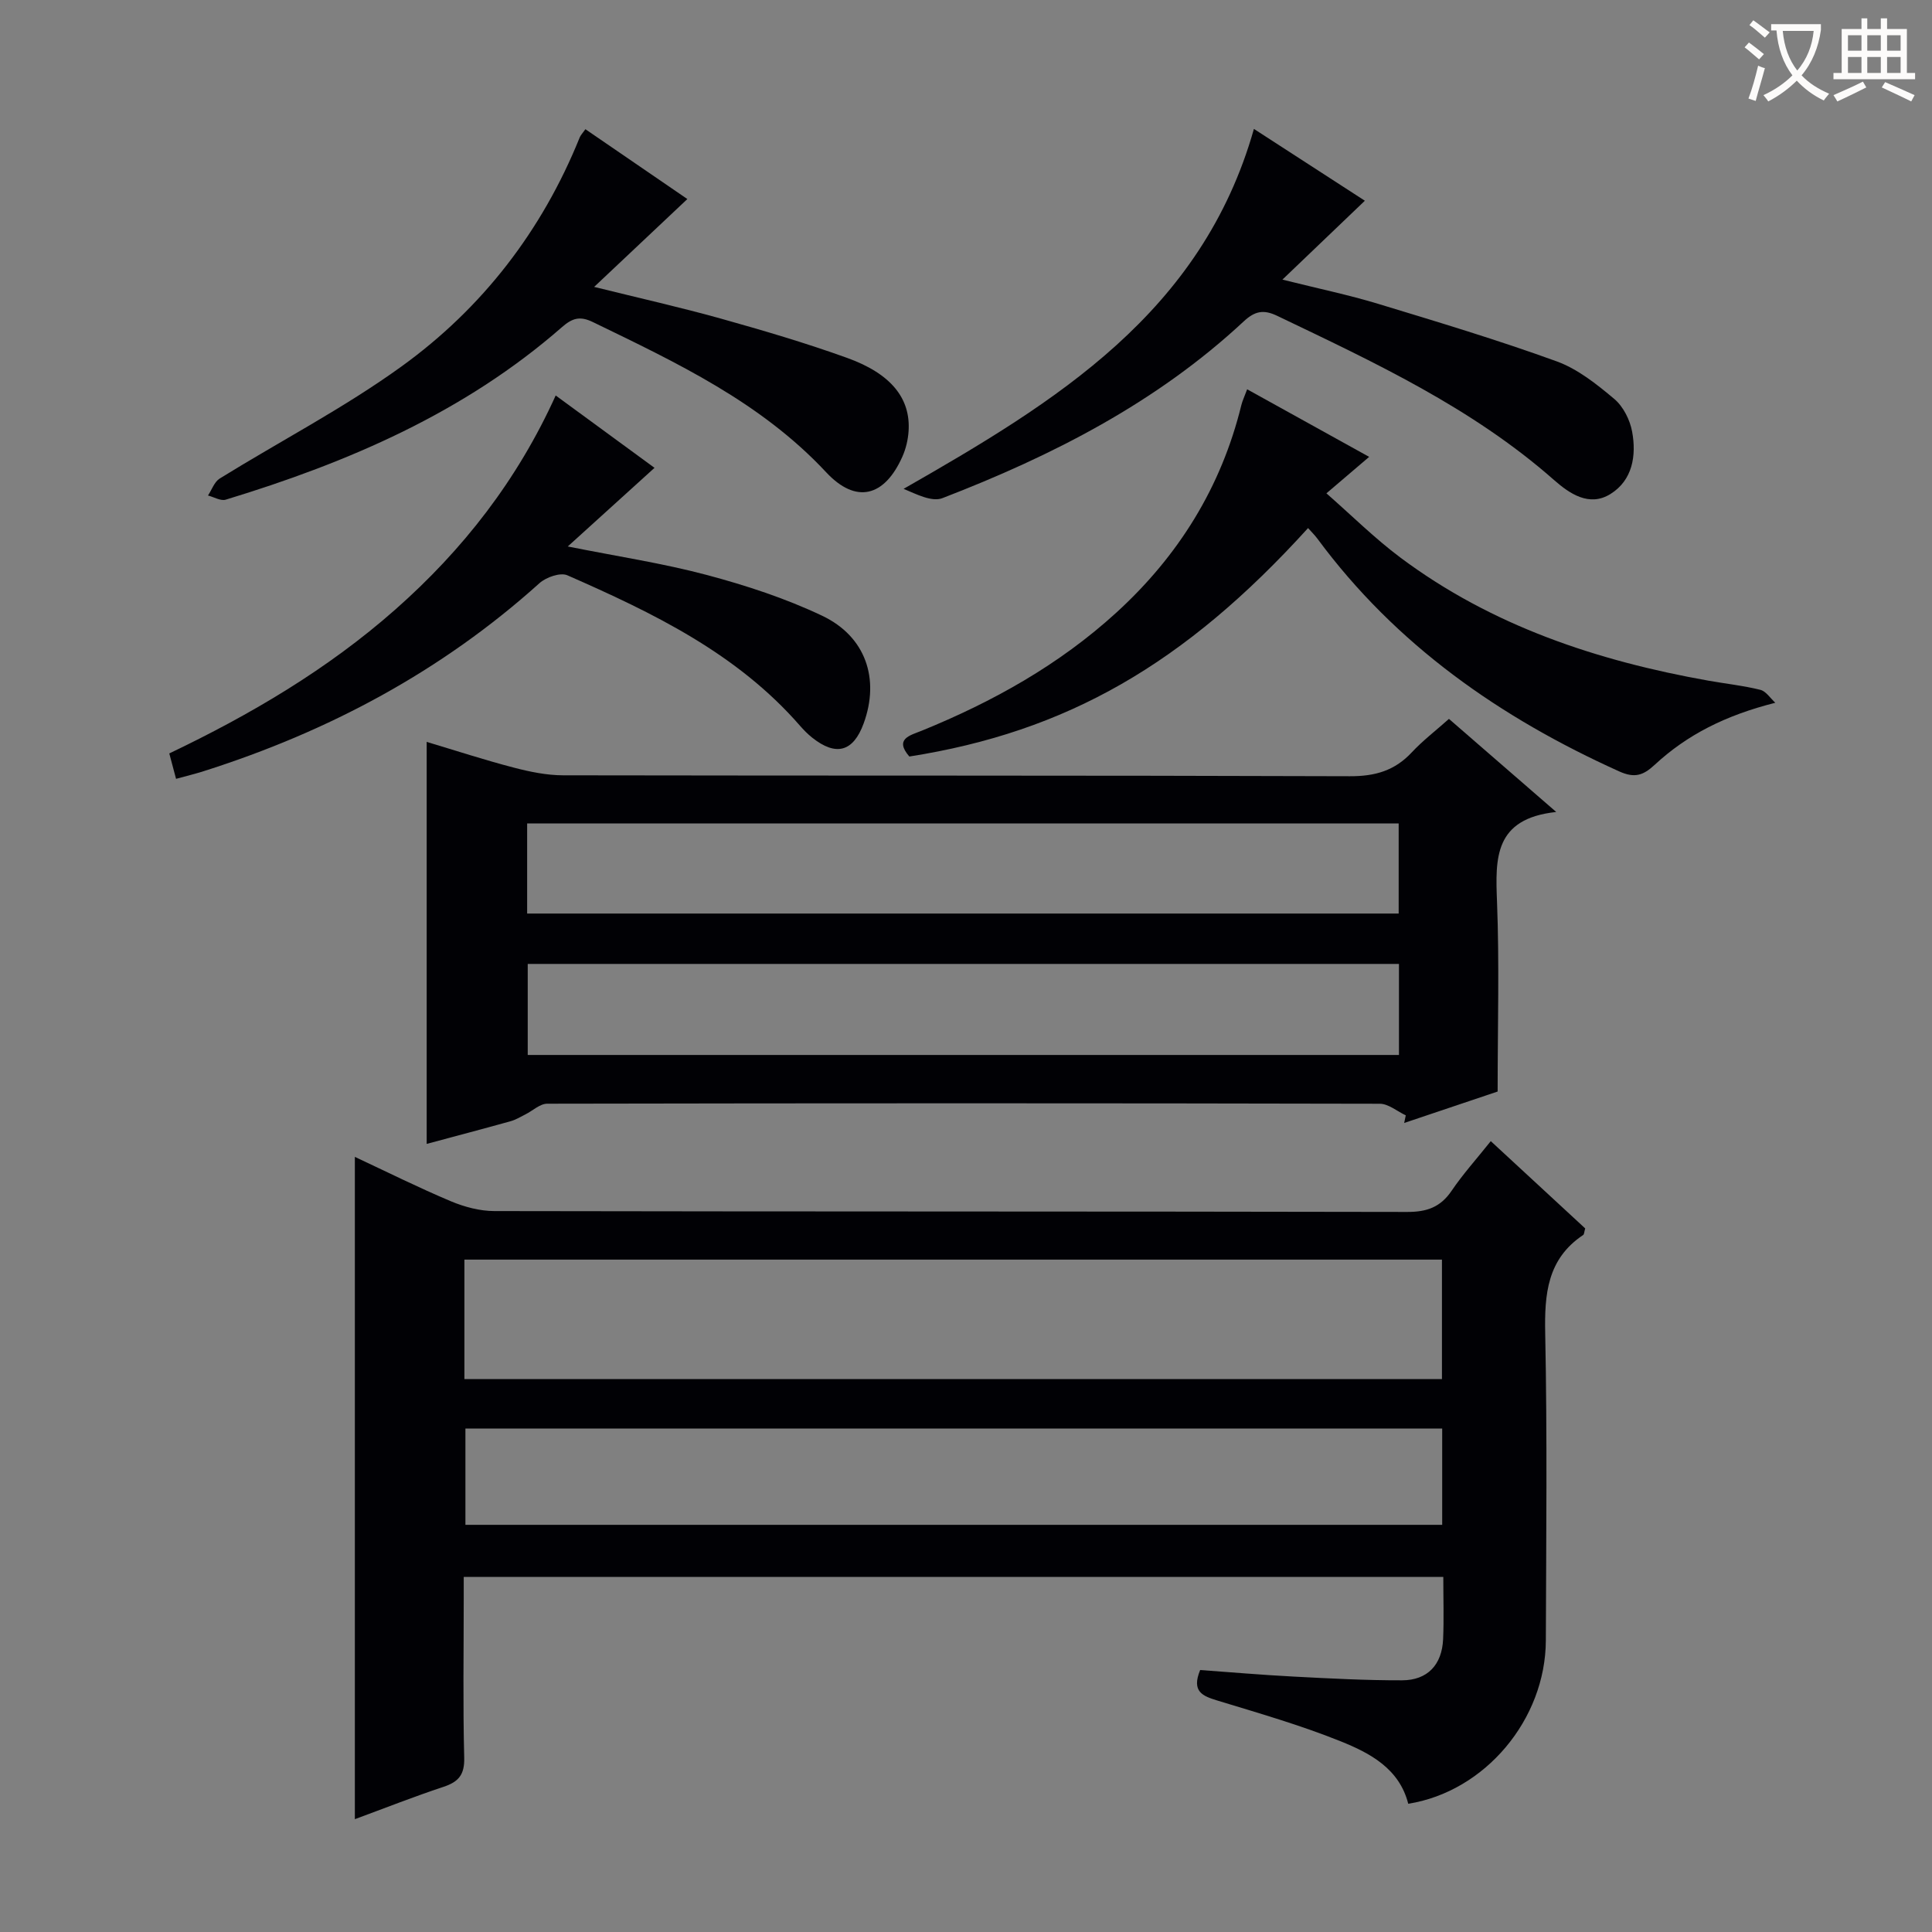 <svg enable-background="new 0 0 400 400" viewBox="0 0 400 400" xmlns="http://www.w3.org/2000/svg"><rect x="0" y="0" width="400" height="400" fill="#808080" stroke="none"/><g fill="#010105"><path d="m73.47 239.52c6.69 3.13 13.19 6.37 19.86 9.18 2.81 1.18 6.02 2.04 9.04 2.04 62.99.12 125.98.05 188.97.18 4.08.01 6.89-.98 9.2-4.38 2.32-3.43 5.12-6.53 8.11-10.28 6.68 6.17 13.19 12.19 19.55 18.07-.22.75-.21 1.21-.41 1.35-7.46 4.98-8.04 12.25-7.87 20.45.43 21.15.2 42.32.13 63.49-.05 16.4-12.62 31.32-28.49 33.83-1.85-7.3-7.93-10.5-14.04-12.95-8.28-3.33-16.91-5.81-25.47-8.42-3.07-.94-5.41-1.84-3.57-6.32 6.25.45 12.8 1.02 19.37 1.36 7.47.39 14.96.79 22.44.77 5.27-.01 8.26-3.23 8.49-8.52.18-4.14.04-8.3.04-12.88-67.51 0-134.73 0-202.81 0v4.45c0 11-.18 22 .1 32.99.09 3.52-1.18 4.99-4.3 6.02-6.12 2.03-12.12 4.4-18.34 6.69 0-45.78 0-91.13 0-137.12zm22.68 46h202.39c0-8.36 0-16.42 0-24.73-67.59 0-134.92 0-202.39 0zm.21 10.25v19.93h202.23c0-6.72 0-13.14 0-19.93-67.54 0-134.89 0-202.23 0z"/><path d="m322.2 168.11c-12.88 1.38-12.61 9.59-12.26 18.56.5 12.78.13 25.58.13 39.32-5.7 1.92-12.52 4.22-19.35 6.51.11-.53.22-1.06.33-1.58-1.79-.84-3.59-2.4-5.38-2.4-57.46-.13-114.92-.12-172.37-.01-1.52 0-3.02 1.47-4.55 2.23-1 .5-1.99 1.11-3.05 1.4-5.74 1.6-11.5 3.12-17.36 4.69 0-27.67 0-55.14 0-83.23 6.05 1.81 11.98 3.75 18.01 5.32 3.33.87 6.82 1.59 10.23 1.6 54.29.1 108.59 0 162.88.19 5.22.02 9.29-1.14 12.83-4.94 2.25-2.41 4.9-4.44 7.7-6.93 7.13 6.19 14.11 12.24 22.21 19.27zm-32.56 31.46c-60.33 0-120.36 0-180.38 0v18.85h180.38c0-6.51 0-12.6 0-18.85zm-180.5-10.43h180.44c0-6.54 0-12.62 0-18.66-60.36 0-120.37 0-180.44 0z"/><path d="m367.56 145.5c-10.33 2.61-18.25 6.62-24.98 12.85-2.36 2.19-4.14 2.8-7.32 1.37-24.68-11.13-46.26-26.19-62.51-48.2-.57-.77-1.27-1.44-1.93-2.19-25.6 28.22-50.01 42.18-82.55 47.3-3.16-3.66.15-4.37 2.53-5.33 14.75-6 28.5-13.67 40.32-24.46 12.86-11.74 21.71-25.94 25.88-42.94.23-.94.67-1.83 1.21-3.3 8.46 4.68 16.63 9.21 25.26 13.99-2.92 2.49-5.42 4.63-8.85 7.55 5.22 4.57 9.99 9.32 15.33 13.31 18.94 14.15 40.73 21.37 63.73 25.47 3.59.64 7.24 1.02 10.77 1.9 1.19.29 2.08 1.75 3.11 2.68z"/><path d="m282.58 41.56c-5.68 5.44-10.91 10.44-17.07 16.33 7.52 1.88 13.74 3.17 19.8 5.01 12.38 3.76 24.79 7.49 36.94 11.9 4.38 1.58 8.33 4.74 11.96 7.79 1.87 1.57 3.27 4.36 3.71 6.81.9 4.93.09 10.02-4.48 12.87-4.41 2.76-8.51-.09-11.72-2.91-16.97-14.95-37.18-24.34-57.29-33.97-2.85-1.37-4.65-.97-6.93 1.15-18.05 16.82-39.61 27.81-62.37 36.59-2.22.86-5.42-.83-8.05-1.92 31.53-18.02 61.74-36.43 72.53-74.52 7.82 5.06 15.44 9.99 22.97 14.87z"/><path d="m142.31 41.21c-6.47 6.1-12.47 11.76-19.3 18.19 9.49 2.35 17.93 4.24 26.26 6.57 8.78 2.46 17.55 5.04 26.12 8.13 9.15 3.29 13.18 8.44 12.72 15.19-.12 1.78-.56 3.64-1.29 5.27-3.7 8.31-9.59 9.85-15.78 3.21-13.54-14.51-30.94-22.67-48.29-31.09-2.71-1.31-4.27-.82-6.45 1.09-20.2 17.66-44.23 27.97-69.56 35.68-1.04.32-2.45-.55-3.68-.86.79-1.19 1.32-2.82 2.42-3.51 12.54-7.76 25.73-14.6 37.65-23.21 16.74-12.09 29.1-28.11 36.9-47.43.18-.44.54-.8 1.17-1.69 7.12 4.88 14.17 9.71 21.11 14.46z"/><path d="m36.45 161.25c-.5-1.87-.87-3.28-1.4-5.26 16.74-7.99 32.74-17.39 46.78-29.78 14.01-12.36 25.29-26.81 33.22-44.33 7.1 5.2 13.74 10.06 20.46 14.98-5.96 5.4-11.67 10.58-17.96 16.28 10.22 2.05 19.66 3.47 28.82 5.91 8.13 2.17 16.26 4.83 23.84 8.43 9.07 4.3 11.96 13.12 8.6 22.3-2.15 5.88-5.72 6.87-10.67 2.93-.91-.72-1.73-1.57-2.5-2.44-13.06-15.01-30.45-23.38-48.17-31.16-1.45-.64-4.4.39-5.78 1.63-20.25 18.23-43.67 30.72-69.51 38.92-1.72.55-3.49.98-5.73 1.59z"/></g><path d="m362.1 8.8c1.1.8 2.1 1.6 3.1 2.4l-1 1.1c-1.3-1.1-2.3-2-3-2.5zm1.9 4.8c.5.2.9.4 1.4.5-.6 2.3-1.3 4.5-1.9 6.8l-1.5-.5c.8-2.1 1.4-4.3 2-6.8zm-1-9.4c1.3.9 2.4 1.8 3.4 2.5l-1 1.1c-1.4-1.2-2.4-2.1-3.2-2.6zm3.7 2.2v-1.4h10.3v1.2c-.5 3.6-1.8 6.8-4 9.4 1.5 1.6 3.4 2.8 5.7 3.8-.3.4-.7.8-1.1 1.4-2.3-1.1-4.1-2.5-5.6-4.1-1.6 1.6-3.6 3.1-5.9 4.3-.3-.5-.7-.9-1-1.3 2.4-1.1 4.4-2.5 6-4.1-1.9-2.5-3-5.6-3.3-9.3h-1.1zm8.8 0h-6.4c.3 3.3 1.3 6 3 8.2 2-2.3 3.1-5.1 3.4-8.2z" fill="#fcfbfa"/><path d="m385.3 3.8h1.3v2.2h2.8v-2.2h1.3v2.2h4.1v9.1h1.7v1.3h-16.9v-1.3h1.7v-9.1h4.1v-2.2zm.4 13.1.7 1.2c-1.8.9-3.8 1.9-6 2.9-.2-.4-.5-.8-.8-1.3 2.3-1 4.3-1.9 6.1-2.8zm-3.1-6.4h2.8v-3.2h-2.8zm0 4.6h2.8v-3.3h-2.8zm4-4.6h2.8v-3.2h-2.8zm0 4.6h2.8v-3.3h-2.8zm3.7 1.9c2.1.9 4.1 1.8 6.1 2.7l-.7 1.3c-2.2-1.1-4.2-2-6.1-2.9zm3.2-9.7h-2.8v3.2h2.8zm-2.8 7.8h2.8v-3.3h-2.8z" fill="#fcfbfa"/></svg>